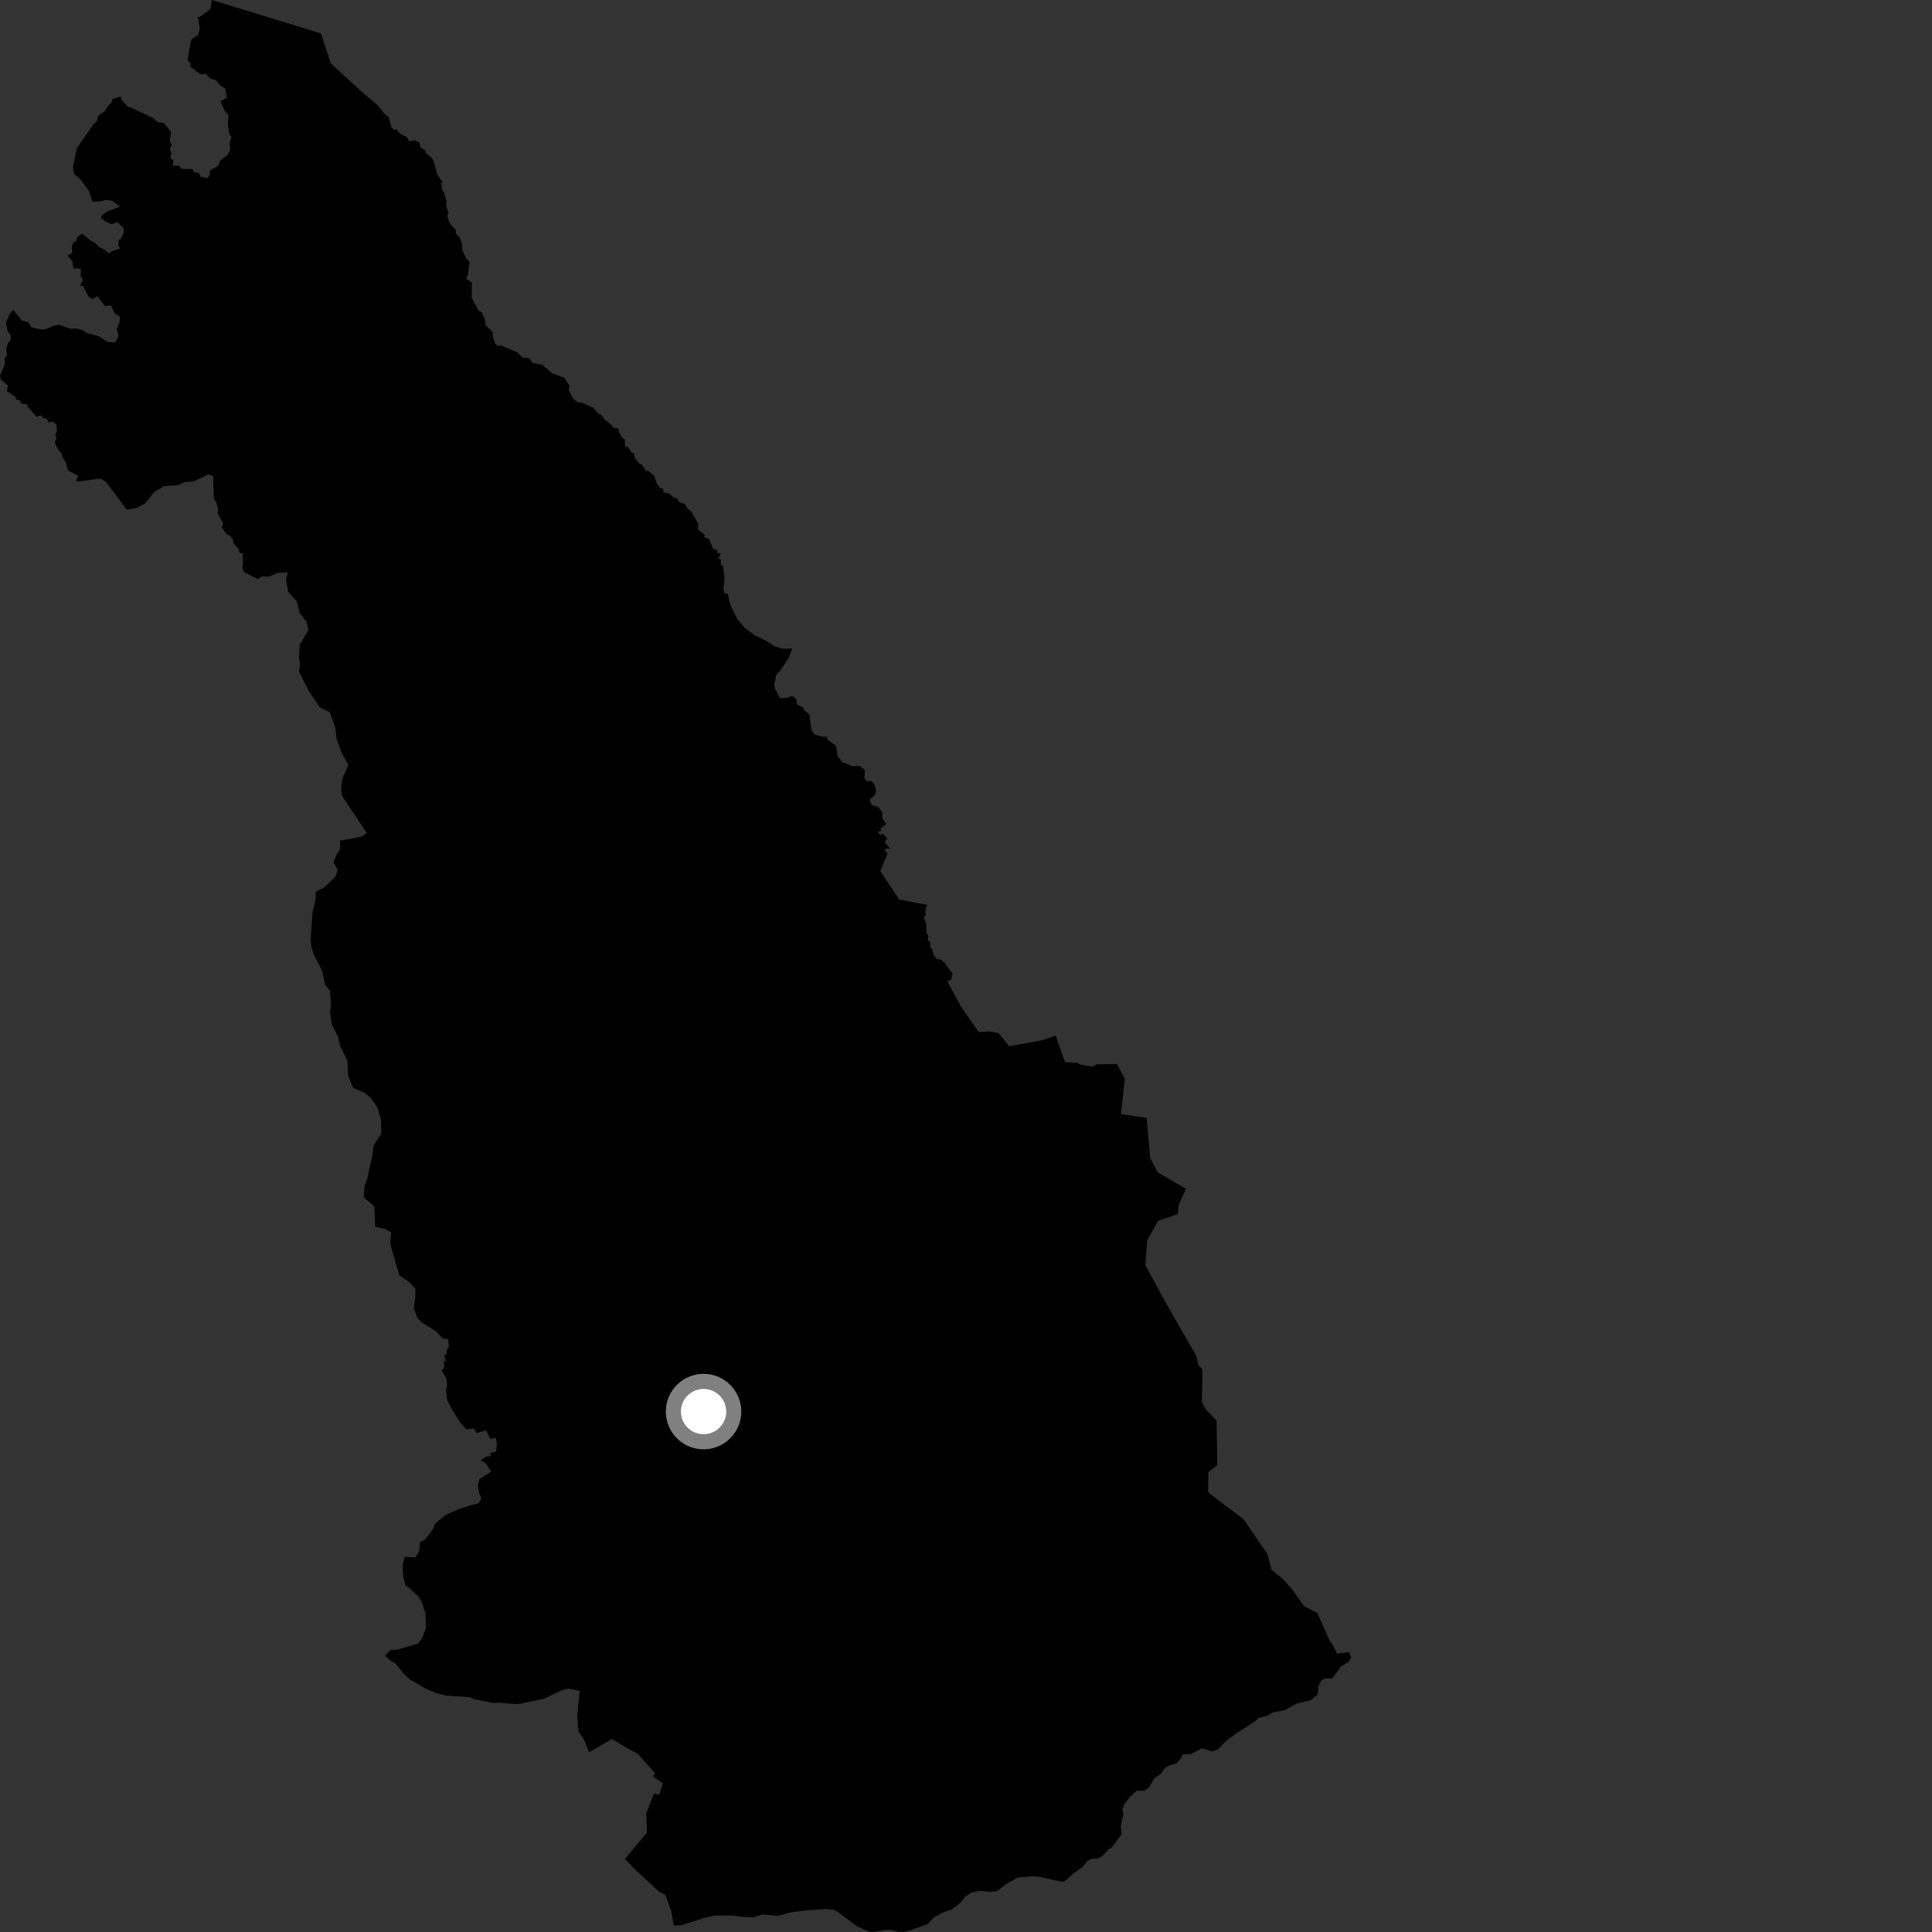 <?xml version="1.0" encoding="utf-8" ?>
<svg baseProfile="full" height="1024" version="1.1" width="1024" xmlns="http://www.w3.org/2000/svg" xmlns:ev="http://www.w3.org/2001/xml-events" xmlns:xlink="http://www.w3.org/1999/xlink"><rect width="100%" height="100%" fill="#333333" stroke="none"/><defs /><polygon fill="black" points="112.28,0.0 111.563,4.705 107.179,8.148 104.846,9.266 105.921,14.94 105.04,18.584 101.798,20.587 101,22.243 99.417,32.131 101.002,33.519 100.781,35.172 106.065,39.3 109.019,39.185 111.58,41.763 114.438,42.46 116.637,45.16 119.436,47.011 120.121,51.895 116.764,53.668 119.057,58.676 121.099,61.171 120.783,65.903 121.472,70.881 122.721,72.682 121.656,75.896 122.094,79.318 120.769,81.982 116.756,85.104 115.653,87.828 111.301,90.346 110.996,93.207 109.746,94.498 106.442,93.669 105.414,91.846 102.455,91.013 102.145,89.621 96.519,89.564 94.801,87.819 91.706,87.887 91.879,84.901 90.256,83.799 90.896,81.333 90.081,79.02 90.922,76.774 89.99,74.657 90.635,69.838 86.852,65.206 83.458,64.67 81.23,62.622 69.555,57.073 67.695,56.548 64.494,53.018 63.994,51.229 59.649,52.471 59.004,54.375 57.229,56.097 55.561,58.94 52.092,61.26 51.283,64.453 49.647,65.702 40.805,78.473 38.668,88.373 39.3,92.137 42.579,95.008 47.147,101.236 49.044,106.929 53.931,106.59 55.951,105.956 59.443,106.359 63.616,109.431 56.436,112.301 53.921,114.281 53.555,115.533 56.156,117.483 59.203,118.835 62.098,117.642 65.545,120.93 65.609,123.311 63.909,126.81 62.843,127.23 62.708,129.952 63.648,131.785 59.487,133.08 57.519,134.308 55.535,132.425 52.625,130.959 50.357,128.753 47.823,127.364 43.477,123.761 40.725,126.069 40.44,127.925 39.035,128.218 38.042,130.77 38.362,133.914 35.879,135.456 38.43,138.646 38.938,142.601 40.157,142.068 42.895,142.718 42.741,146.281 43.968,148.369 42.367,151.564 44.008,151.552 47.012,157.316 49.082,158.634 51.626,156.893 55.546,162.199 58.922,161.957 60.635,165.909 63.661,167.971 63.279,171.136 61.839,174.522 62.861,178.083 60.999,181.541 56.903,181.159 51.98,178.075 45.89,176.458 44.058,175.05 40.568,174.114 37.405,174.325 31.28,172.072 28.549,172.623 24.418,174.378 22.314,174.678 16.857,173.635 14.85,170.716 11.675,169.952 7.03,164.273 5.192,166.366 3.141,171.001 4.091,175.613 5.821,177.889 5.584,180.371 4.315,181.732 3.225,184.713 3.751,188.085 2.648,189.503 2.555,192.935 0.0,199.324 0.62,201.207 4.245,204.409 3.659,207.278 8.107,210.328 8.842,211.998 10.438,212.085 11.24,213.878 14.453,214.393 14.725,215.619 19.318,220.892 21.763,220.126 22.809,221.6 24.928,221.972 25.565,223.867 28.044,223.474 30.01,225.231 30.113,228.766 29.279,230.1 29.979,232.37 29,234.269 30.36,237.664 32.632,240.259 32.98,242.072 34.986,245.337 36.119,249.354 41.418,252.172 40.228,254.976 41.68,255.195 53.222,253.578 56.166,255.391 67.181,270.114 72.032,269.344 76.896,266.856 81.631,260.9 86.661,257.787 94.738,256.99 97.804,255.474 102.429,255.271 110.434,251.426 112.903,252.249 113.356,264.31 114.717,266.268 115.72,270.327 115.304,271.905 118.254,277.487 117.498,279.441 119.992,283.067 121.671,283.834 123.55,286.076 123.741,287.913 126.415,290.833 126.96,292.966 128.563,293.328 128.853,298.434 128.376,300.754 129.156,303.079 136.572,306.992 138.806,305.552 142.423,305.64 147.494,303.59 152.599,303.46 151.534,306.819 152.751,313.735 157.198,318.5 158.833,324.793 162.536,329.627 163.458,333.89 158.848,341.919 158.487,348.794 159.072,352.663 158.474,355.948 163.843,366.575 169.505,374.89 174.837,377.503 177.69,385.731 178.387,391.572 181.046,399.039 184.649,405.337 181.417,412.871 180.774,418.49 181.388,421.984 194.386,441.519 191.669,443.424 180.22,445.558 180.276,449.87 178.19,453.416 176.703,457.128 179.003,460.99 177.759,464.714 171.843,470.322 167.268,472.684 167.37,476.395 165.657,483.283 164.597,498.356 165.164,502.463 166.591,506.518 170.801,514.713 172.264,521.845 174.966,525.246 175.371,531.677 175.024,536.581 175.816,542.797 179.149,549.446 180.381,554.579 184.154,562.118 184.552,570.4 187.188,576.619 193.281,579.14 196.421,581.823 200.007,586.874 201.985,593.665 202.094,600.807 198.075,607.183 197.352,612.305 194.606,624.914 193.264,628.268 192.816,634.644 198.401,639.339 198.864,650.201 204.317,651.439 207.271,653.245 206.856,659.25 211.592,675.911 217.054,679.647 220.195,683.006 220.112,687.668 219.305,693.491 221.283,698.594 223.538,700.891 230.989,705.52 234.703,709.369 237.547,709.797 237.95,713.943 236.635,715.529 236.871,717.308 235.436,718.707 236.18,720.649 235.169,722.461 235.597,724.452 234.094,726.459 236.675,730.754 236.944,735.091 236.353,736.075 236.982,741.862 239.387,746.723 243.936,753.969 247.151,757.609 251.079,757.141 252.531,759.541 257.546,758.156 259.891,762.546 262.818,762.099 263.363,765.38 262.865,769.395 259.686,770.169 260.176,771.788 257.854,771.984 254.818,773.843 257.59,775.713 260.292,779.977 254.08,784.027 253.232,787.206 253.836,791.084 255.144,794.153 253.869,796.582 243.468,799.716 236.166,803 230.357,807.811 229.845,809.801 227.303,813.588 224.926,816.229 222.62,817.26 222.273,822.043 219.682,826.106 219.477,825.424 214.471,825.122 213.395,829.408 213.689,835.342 214.94,840.376 216.342,841.239 222.009,846.438 223.69,849.549 225.415,854.746 225.9,862.542 223.92,867.768 221.623,871.123 210.463,874.37 206.888,874.605 204.084,877.479 206.456,879.803 209.723,881.826 213.922,887.014 216.965,889.999 225.625,894.986 230.717,897.181 236.248,898.697 248.851,899.535 251.574,900.652 261.832,902.643 264.434,902.404 272.969,903.23 275.817,903.021 288.501,900.307 297.923,895.789 301.085,894.986 307.236,896.195 305.981,909.499 306.541,917.296 309.866,922.68 312.184,928.784 324.245,921.7 332.274,926.494 338.094,929.589 347.273,939.92 345.94,941.542 351.341,945.133 349.438,951.211 346.621,950.681 342.544,961.047 342.891,971.349 331.256,985.255 336.752,991.01 349.425,1002.734 352.547,1004.126 355.815,1012.943 357.118,1020.614 361.193,1020.397 372.53,1016.757 378.511,1015.312 388.008,1015.247 394.183,1016.011 399.44,1016.158 404.127,1014.715 412.296,1015.43 419.348,1013.561 425.961,1012.682 438.332,1011.753 442.766,1012.462 454.319,1021.063 460.963,1023.912 463.691,1023.938 468.45,1022.95 472.369,1022.889 475.977,1023.854 479.001,1024.0 482.905,1022.962 491.501,1019.905 495.326,1016.032 499.842,1013.586 504.458,1012.014 509.184,1008.332 511.62,1005.278 514.629,1003.165 519.527,1002.154 524.407,1002.721 528.477,1002.258 533.394,998.539 539.3,995.135 547.392,994.451 550.778,994.724 562.784,997.347 564.033,997.26 569.176,992.805 573.743,989.554 576.311,986.388 578.333,985.226 581.775,985.068 584.175,983.813 587.455,980.299 589.127,979.321 594.479,972.27 594.08,967.732 595.429,961.564 594.852,958.876 596.087,955.993 599.079,952.206 602.34,949.226 606.503,949.146 608.937,947.35 611.849,942.569 615.189,940.195 617.447,937.085 619.536,935.781 623.502,934.609 625.994,931.966 626.897,929.883 631.218,929.641 637.022,926.646 642.611,928.339 645.678,927.101 649.909,922.59 655.366,918.673 664.885,912.551 667.086,910.533 672.008,909.259 674.368,907.704 681.118,906.353 687.493,902.866 694.698,901.176 698.564,897.992 698.747,893.635 700.43,890.632 702.259,889.584 706.096,889.618 710.494,883.547 714.912,880.581 716.161,878.436 715.039,875.642 708.603,876.486 706.313,871.652 704.935,869.934 698.198,854.898 691.194,851.336 684.657,842.093 679.583,836.59 673.97,832.031 671.787,823.717 659.12,805.238 640.328,791.03 640.478,780.119 645.201,776.661 644.813,752.901 639.173,747.053 637.016,743.07 637.343,725.958 635.09,723.387 634.078,718.684 618.943,692.328 607.077,670.651 608.084,657.257 613.851,647.064 624.205,643.518 624.797,638.436 628.597,630.117 613.565,621.342 609.579,613.704 607.756,592.519 594.119,590.483 596.183,571.68 591.923,563.92 581.233,564.148 578.88,565.324 572.622,564.221 570.792,563.217 564.538,563.022 560.274,551.196 559.708,548.803 552.158,551.388 534.888,554.537 529.258,547.549 524.781,546.704 518.736,547.012 509.466,533.703 502.079,520.081 504.05,519.295 504.892,516.069 500.607,510.277 498.91,508.718 496.491,508.268 494.719,506.05 494.207,503.348 493.032,501.897 493.045,499.201 491.701,498.219 492.056,496.131 491.031,494.18 490.942,489.827 489.598,486.291 490.57,485.03 490.441,482.13 491.468,479.62 476.551,476.737 466.587,461.704 470.461,452.362 468.768,450.633 469.914,449.673 471.958,449.951 468.927,446.455 470.227,444.411 467.981,441.979 466.706,442.38 465.101,440.886 467.125,440.398 466.631,439.052 469.737,436.836 467.686,433.897 467.66,430.651 465.557,427.741 462.102,426.68 460.859,423.878 463.926,421.26 464.29,418.714 463.294,415.377 461.478,413.867 459.294,414.117 458.103,412.224 458.445,408.137 455.586,405.847 451.927,406.108 446.67,404.109 443.983,400.918 443.173,395.425 438.863,392.32 438.224,390.497 435.984,390.471 431.574,389.235 430.085,386.859 429.024,378.663 426.754,376.985 425.275,374.772 422.368,373.414 422.116,370.439 419.799,368.86 417.296,369.869 413.566,370.153 410.838,365.16 410.331,362.99 411.476,357.621 414.259,354.44 417.864,349.006 419.862,343.819 414.651,343.829 410.74,342.618 405.555,339.351 400.119,336.778 394.869,332.906 390.751,328.078 387.86,322.28 386.652,319.013 385.861,314.837 383.82,314.322 383.456,311.538 384.047,306.539 383.205,299.673 382.14,299.635 382.007,296.399 380.689,296.05 382.011,293.419 380.115,293.009 380.27,291.76 377.898,290.712 375.732,285.767 373.025,284.425 373.628,283.584 369.788,280.506 370.263,277.925 366.314,270.991 364.413,269.749 363.031,267.191 360.03,266.109 358.569,263.919 357.378,263.946 354.719,261.582 351.679,260.989 351.524,259.008 350.077,258.834 348.024,256.202 346.795,252.327 343.59,249.492 342.253,249.502 340.165,246.057 339.281,246.164 336.685,243.151 335.877,240.064 334.707,239.94 333.326,237.434 331.208,236.402 331.174,233.015 329.313,231.592 327.478,226.976 325.137,226.807 324.062,225.184 320.292,222.286 318.753,219.924 316.986,219.166 314.463,216.096 308.181,213.371 306.413,213.383 303.778,211.369 301.416,206.843 301.855,204.418 299.122,200.219 292.429,197.786 287.464,193.389 282.336,192.417 280.579,189.956 277.122,189.54 273.841,186.538 265.133,182.95 263.939,183.483 262.225,181.833 261.098,177.607 261.334,176.286 257.328,172.265 256.982,169.38 255.45,165.599 253.769,164.791 250.063,157.934 250.088,149.738 247.065,147.777 248.099,145.201 248.909,138.78 247.231,137.223 245.074,132.68 245.024,129.792 243.808,126.236 241.502,123.616 241.69,122.065 238.373,118.245 237.129,114.87 237.62,112.724 236.459,108.943 236.696,106.747 235.269,101.798 234.602,101.312 233.927,97.303 234.567,96.322 231.798,92.576 229.873,85.613 228.862,83.746 225.706,81.102 225.356,79.682 222.85,78.122 222.369,75.659 219.721,74.362 216.964,74.984 215.763,72.8 211.743,70.618 210.178,68.598 208.789,68.808 207.455,67.376 205.897,61.898 203.796,60.324 200.254,55.899 191.303,48.263 175.324,33.55 170.146,17.782 157.783,13.927 112.28,0.0" /><circle cx="372.906" cy="748.17" fill="rgb(100%,100%,100%)" r="16" stroke="grey" stroke-width="8" /></svg>